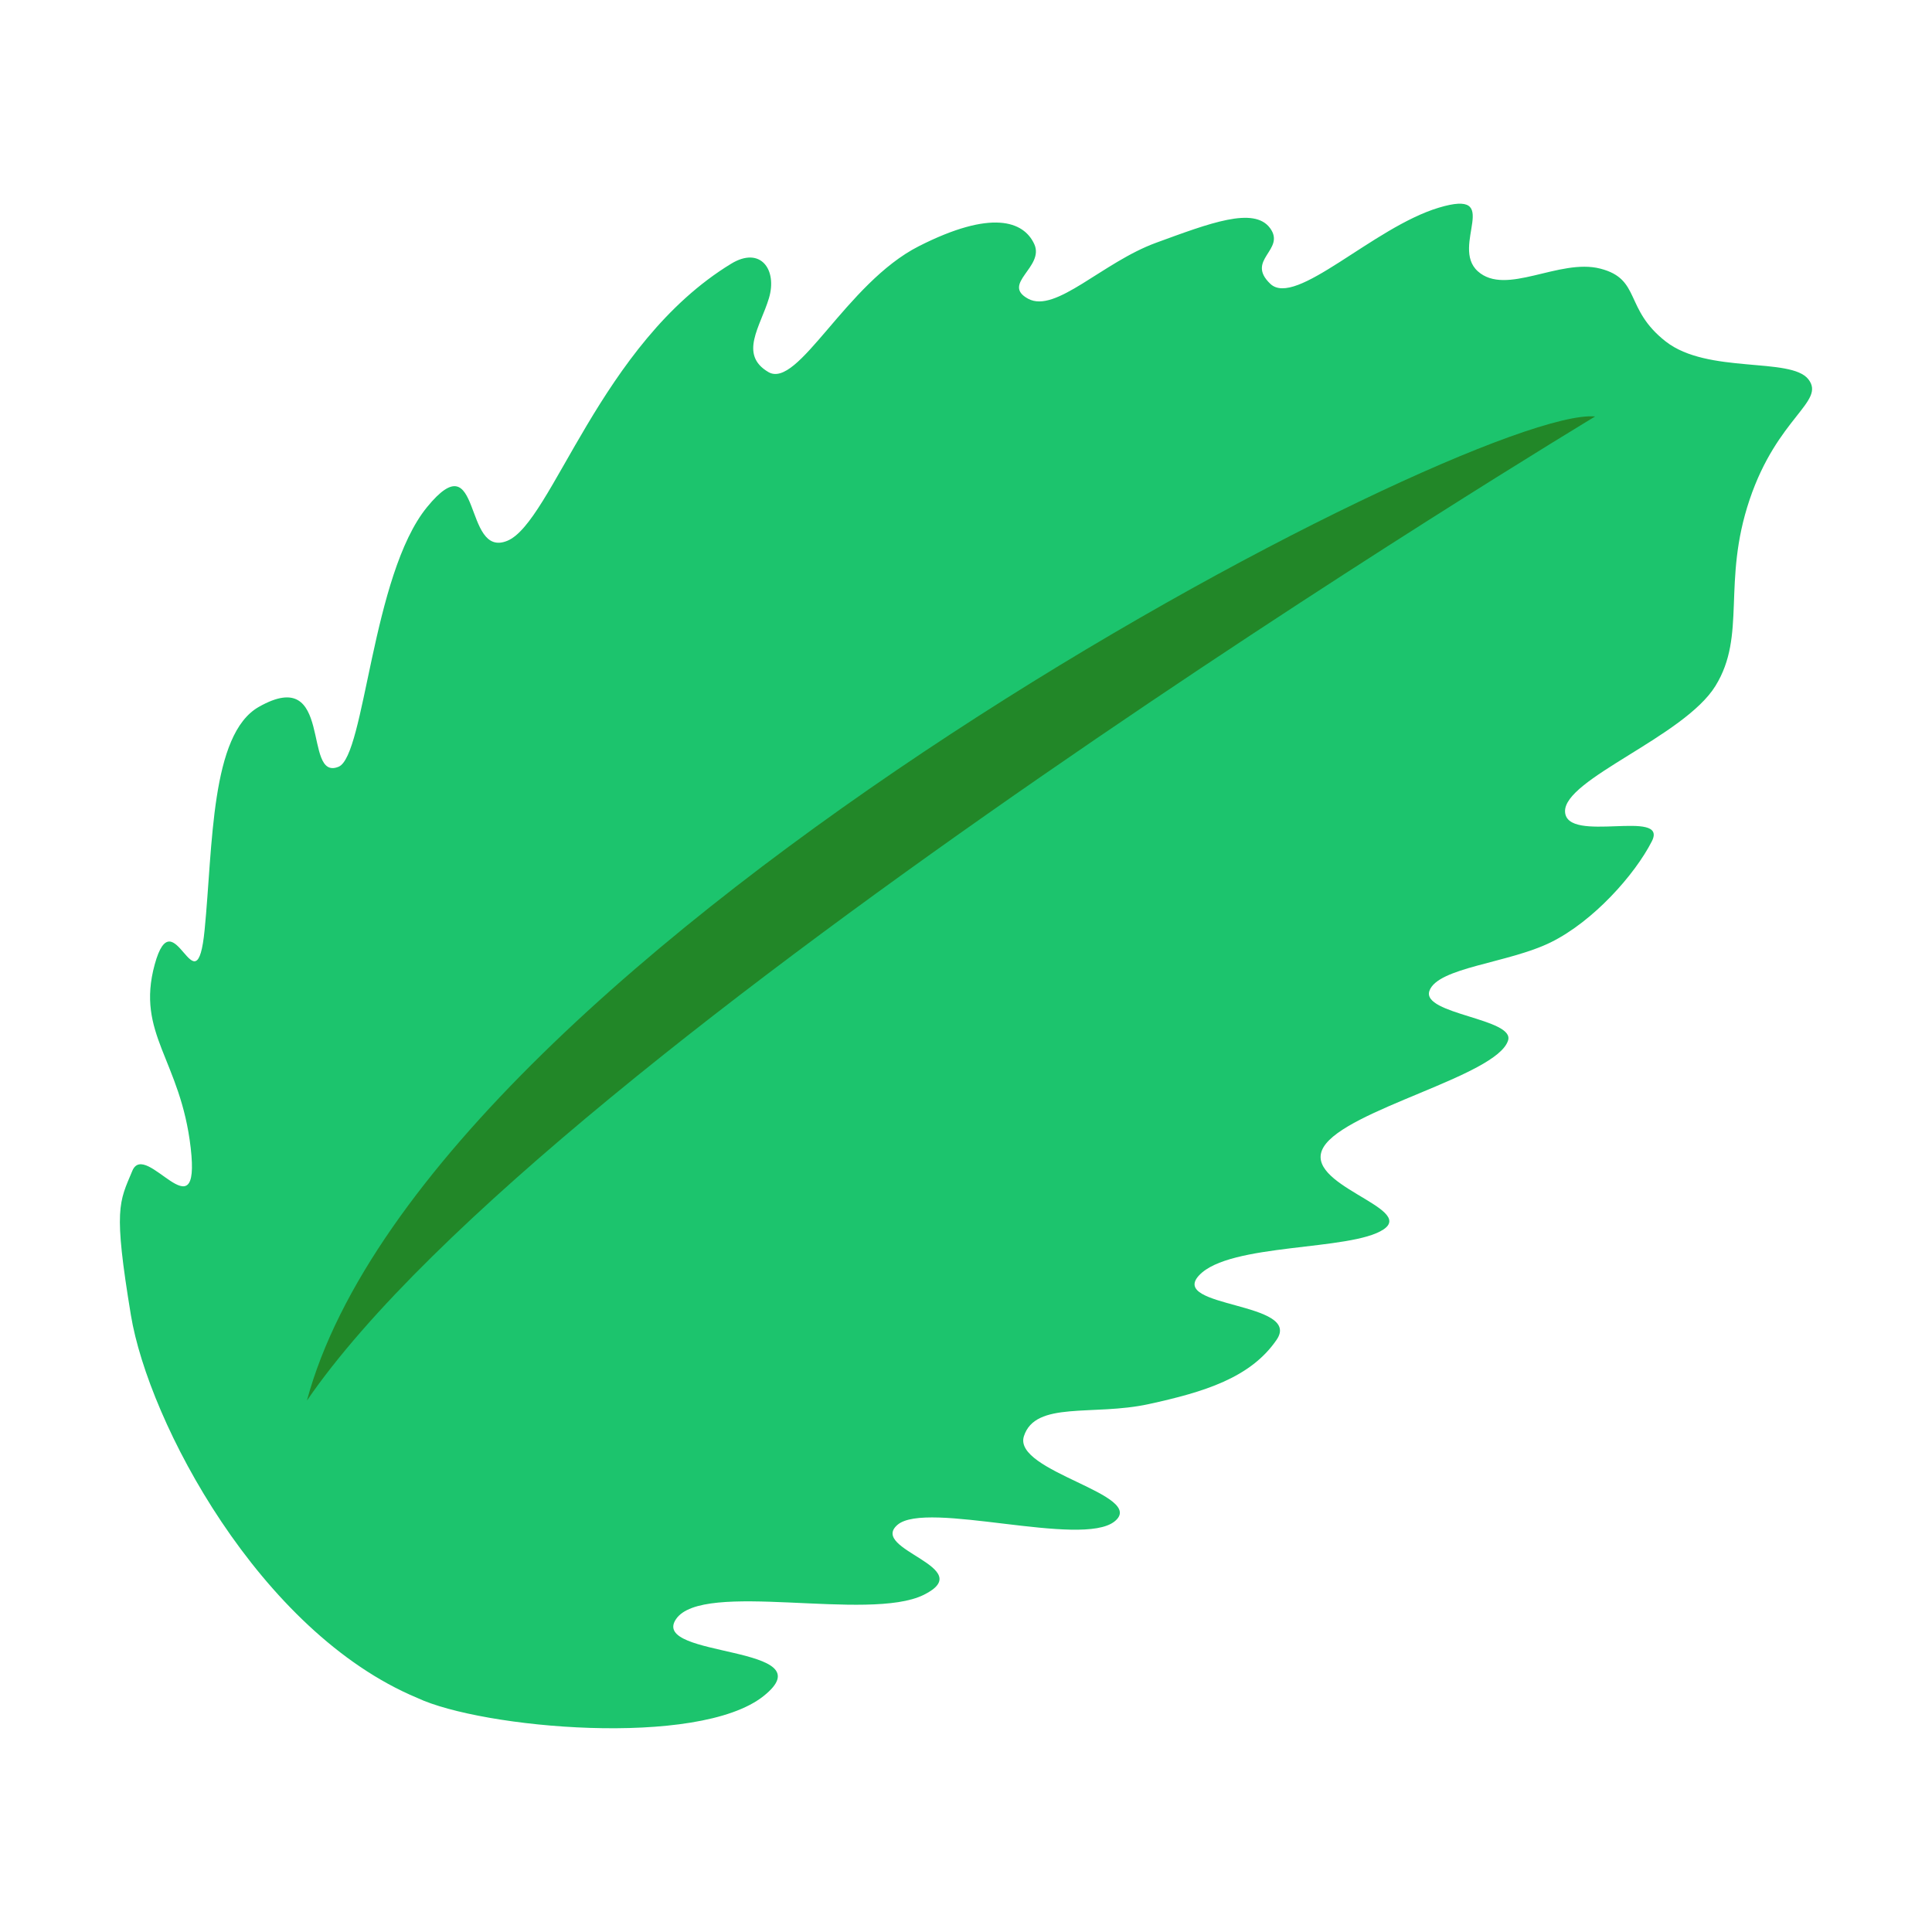 <svg viewBox="0 0 1024 1024" class="icon" version="1.1" xmlns="http://www.w3.org/2000/svg" fill="#000000">
  <g id="SVGRepo_bgCarrier" stroke-width="0"></g>
  <g id="SVGRepo_tracerCarrier" stroke-linecap="round" stroke-linejoin="round"></g>
  <g id="SVGRepo_iconCarrier">
    <path
      d="M179.44 406.4c14.06-5.76 17.53-101.63 46.87-137.58s18.84 27.54 42.56 17.82S318 182.15 387.5 139.8c15.61-9.54 24.58 3.15 20.06 18.22s-16.08 29.89-0.32 39.17 41.15-47.08 79.71-66.67 55.6-13.34 61.22-1.17-17.78 21.14-3.22 29 39.32-19.27 67.8-29.68 51.87-19.37 60.41-7.76-13.27 16.77 0.14 29.53 54.49-29.89 89.24-40.35 5.8 20.29 20.73 33.69 43.11-7 64.9-1.41 12.51 21.31 34.73 38.65 66.28 8.09 75.57 20-16.38 19.98-31.15 63.83-1.45 71.74-18.1 98.71-80.51 49.36-79.71 66.67 55-2 46 15.68-31 42.4-53.52 53.52-60 13.27-64.37 25.75 45.67 14.65 41.66 26.37c-6.13 18.86-85.82 36.45-97.77 56.45s49.06 32.15 31.74 43.65-81.51 7-97.7 24.3 54.86 14 41.08 34.16-38.39 27.7-67.87 34.11-60-1.87-66.07 17 65.61 31 48.09 45.14-99.73-11.36-115.09 1.83 43.25 22.57 13.94 37.1-117.23-8-131.34 12.9 81 13.38 46.32 40.83-149.15 17.06-183.47 0.9C137.53 865 78.73 753.66 69.38 697.05s-6.24-59.77 0.76-76.49 36.32 34.85 30.95-12.05S71.91 548.06 82 511.19s22.07 26.21 26.46-18.4 3.14-103.59 28.71-118.12c40.08-22.78 22.83 39.68 42.27 31.73z"
      fill="#1cc46d"></path>
    <path d="M845.45 220.74c-65.39-5.94-617.74 280.88-682.78 521.6 128.65-187.47 682.78-521.6 682.78-521.6z"
      fill="#228728"></path>
  </g>
</svg>